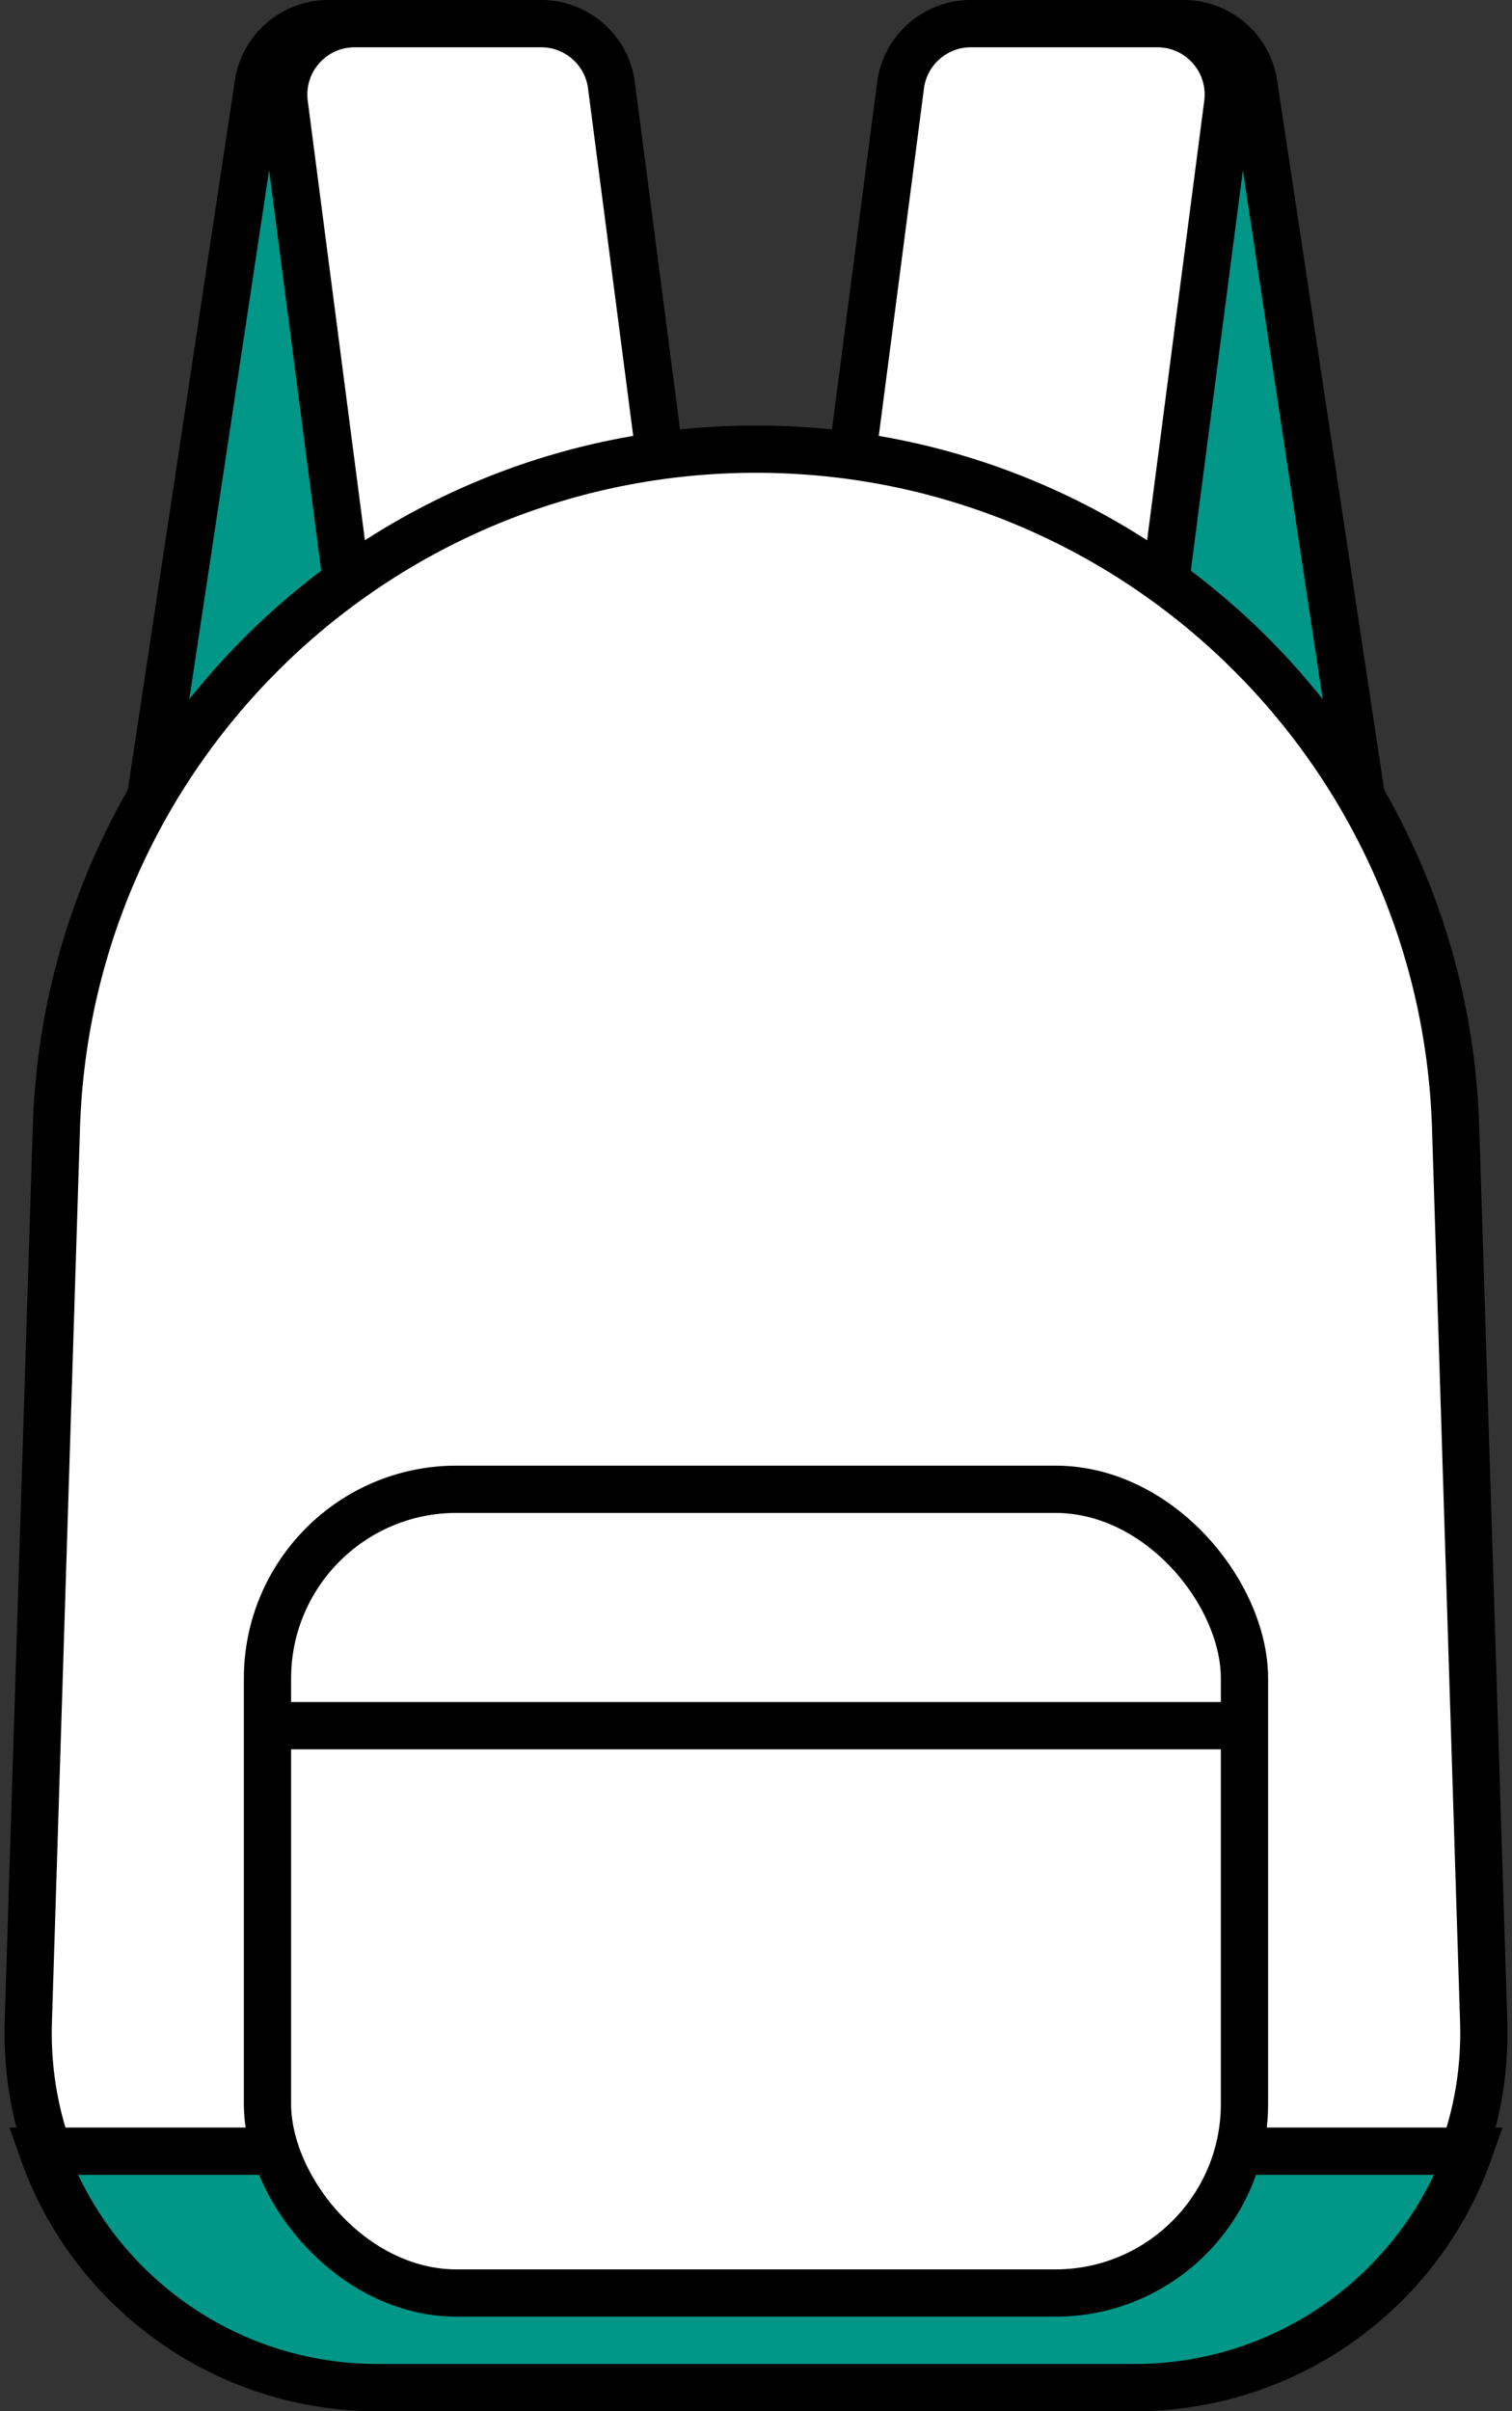 <?xml version="1.0" encoding="UTF-8"?>
<svg width="32px" height="51px" viewBox="0 0 32 51" version="1.1" xmlns="http://www.w3.org/2000/svg" xmlns:xlink="http://www.w3.org/1999/xlink">
    <rect x="0" y="0" width="32" height="51" fill="#333333" stroke="none"/>
    <!-- Generator: Sketch 54.1 (76490) - https://sketchapp.com -->
    <title>Group 27 Copy</title>
    <desc>Created with Sketch.</desc>
    <g id="Page-3" stroke="none" stroke-width="1" fill="none" fill-rule="evenodd">
        <g id="6-copy" transform="translate(-88, -109)" stroke="#000000">
            <g id="budget-1-copy" transform="translate(64, 104)">
                <g id="Group-16" transform="translate(24, 5)">
                    <g id="Group-13" transform="translate(2.032, 0)">
                        <g id="Group-12">
                            <path d="M4.916,0.5 C4.174,0.5 3.544,1.042 3.433,1.776 L0.635,20.308 C0.623,20.382 0.618,20.457 0.618,20.532 C0.618,21.361 1.289,22.032 2.118,22.032 L6.055,22.032 C6.797,22.032 7.428,21.49 7.538,20.756 L10.337,2.224 C10.348,2.15 10.354,2.075 10.354,2 C10.354,1.172 9.682,0.5 8.854,0.5 L4.916,0.5 Z" id="Rectangle" fill="#009688"></path>
                            <path d="M5.473,0.5 C5.408,0.5 5.343,0.504 5.279,0.513 C4.458,0.619 3.878,1.372 3.985,2.194 L6.125,18.638 C6.223,19.385 6.859,19.944 7.613,19.944 L11.562,19.944 C11.627,19.944 11.691,19.94 11.756,19.932 C12.577,19.825 13.156,19.072 13.049,18.251 L10.909,1.806 C10.812,1.059 10.175,0.5 9.422,0.5 L5.473,0.5 Z" id="Rectangle" fill="#FFFFFF"></path>
                        </g>
                        <g id="Group-12" transform="translate(20.71, 11.5) scale(-1, 1) translate(-20.71, -11.5) translate(13.484, 0)">
                            <path d="M4.916,0.5 C4.174,0.5 3.544,1.042 3.433,1.776 L0.635,20.308 C0.623,20.382 0.618,20.457 0.618,20.532 C0.618,21.361 1.289,22.032 2.118,22.032 L6.055,22.032 C6.797,22.032 7.428,21.49 7.538,20.756 L10.337,2.224 C10.348,2.15 10.354,2.075 10.354,2 C10.354,1.172 9.682,0.5 8.854,0.5 L4.916,0.5 Z" id="Rectangle" fill="#009688"></path>
                            <path d="M5.473,0.5 C5.408,0.5 5.343,0.504 5.279,0.513 C4.458,0.619 3.878,1.372 3.985,2.194 L6.125,18.638 C6.223,19.385 6.859,19.944 7.613,19.944 L11.562,19.944 C11.627,19.944 11.691,19.94 11.756,19.932 C12.577,19.825 13.156,19.072 13.049,18.251 L10.909,1.806 C10.812,1.059 10.175,0.5 9.422,0.5 L5.473,0.5 Z" id="Rectangle" fill="#FFFFFF"></path>
                        </g>
                    </g>
                    <path d="M16,9.5 C7.999,9.5 1.444,15.852 1.193,23.849 L0.599,42.765 C0.597,42.843 0.595,42.922 0.595,43 C0.595,47.142 3.953,50.5 8.095,50.5 L23.905,50.5 C23.983,50.5 24.062,50.499 24.14,50.496 C28.28,50.366 31.531,46.905 31.401,42.765 L30.807,23.849 C30.556,15.852 24.001,9.5 16,9.5 Z" id="Rectangle" fill="#FFFFFF"></path>
                    <path d="M31.093,45.5 L0.907,45.5 C1.949,48.454 4.761,50.5 7.981,50.5 L24.019,50.5 C24.093,50.5 24.168,50.499 24.242,50.497 C27.379,50.403 30.077,48.378 31.093,45.5 Z" id="Combined-Shape" fill="#009688"></path>
                    <rect id="Rectangle" fill="#FFFFFF" x="5.661" y="31.5" width="20.677" height="17" rx="4"></rect>
                    <path d="M6.194,36.5 L25.806,36.5" id="Line" stroke-linecap="square"></path>
                </g>
            </g>
        </g>
    </g>
</svg>
